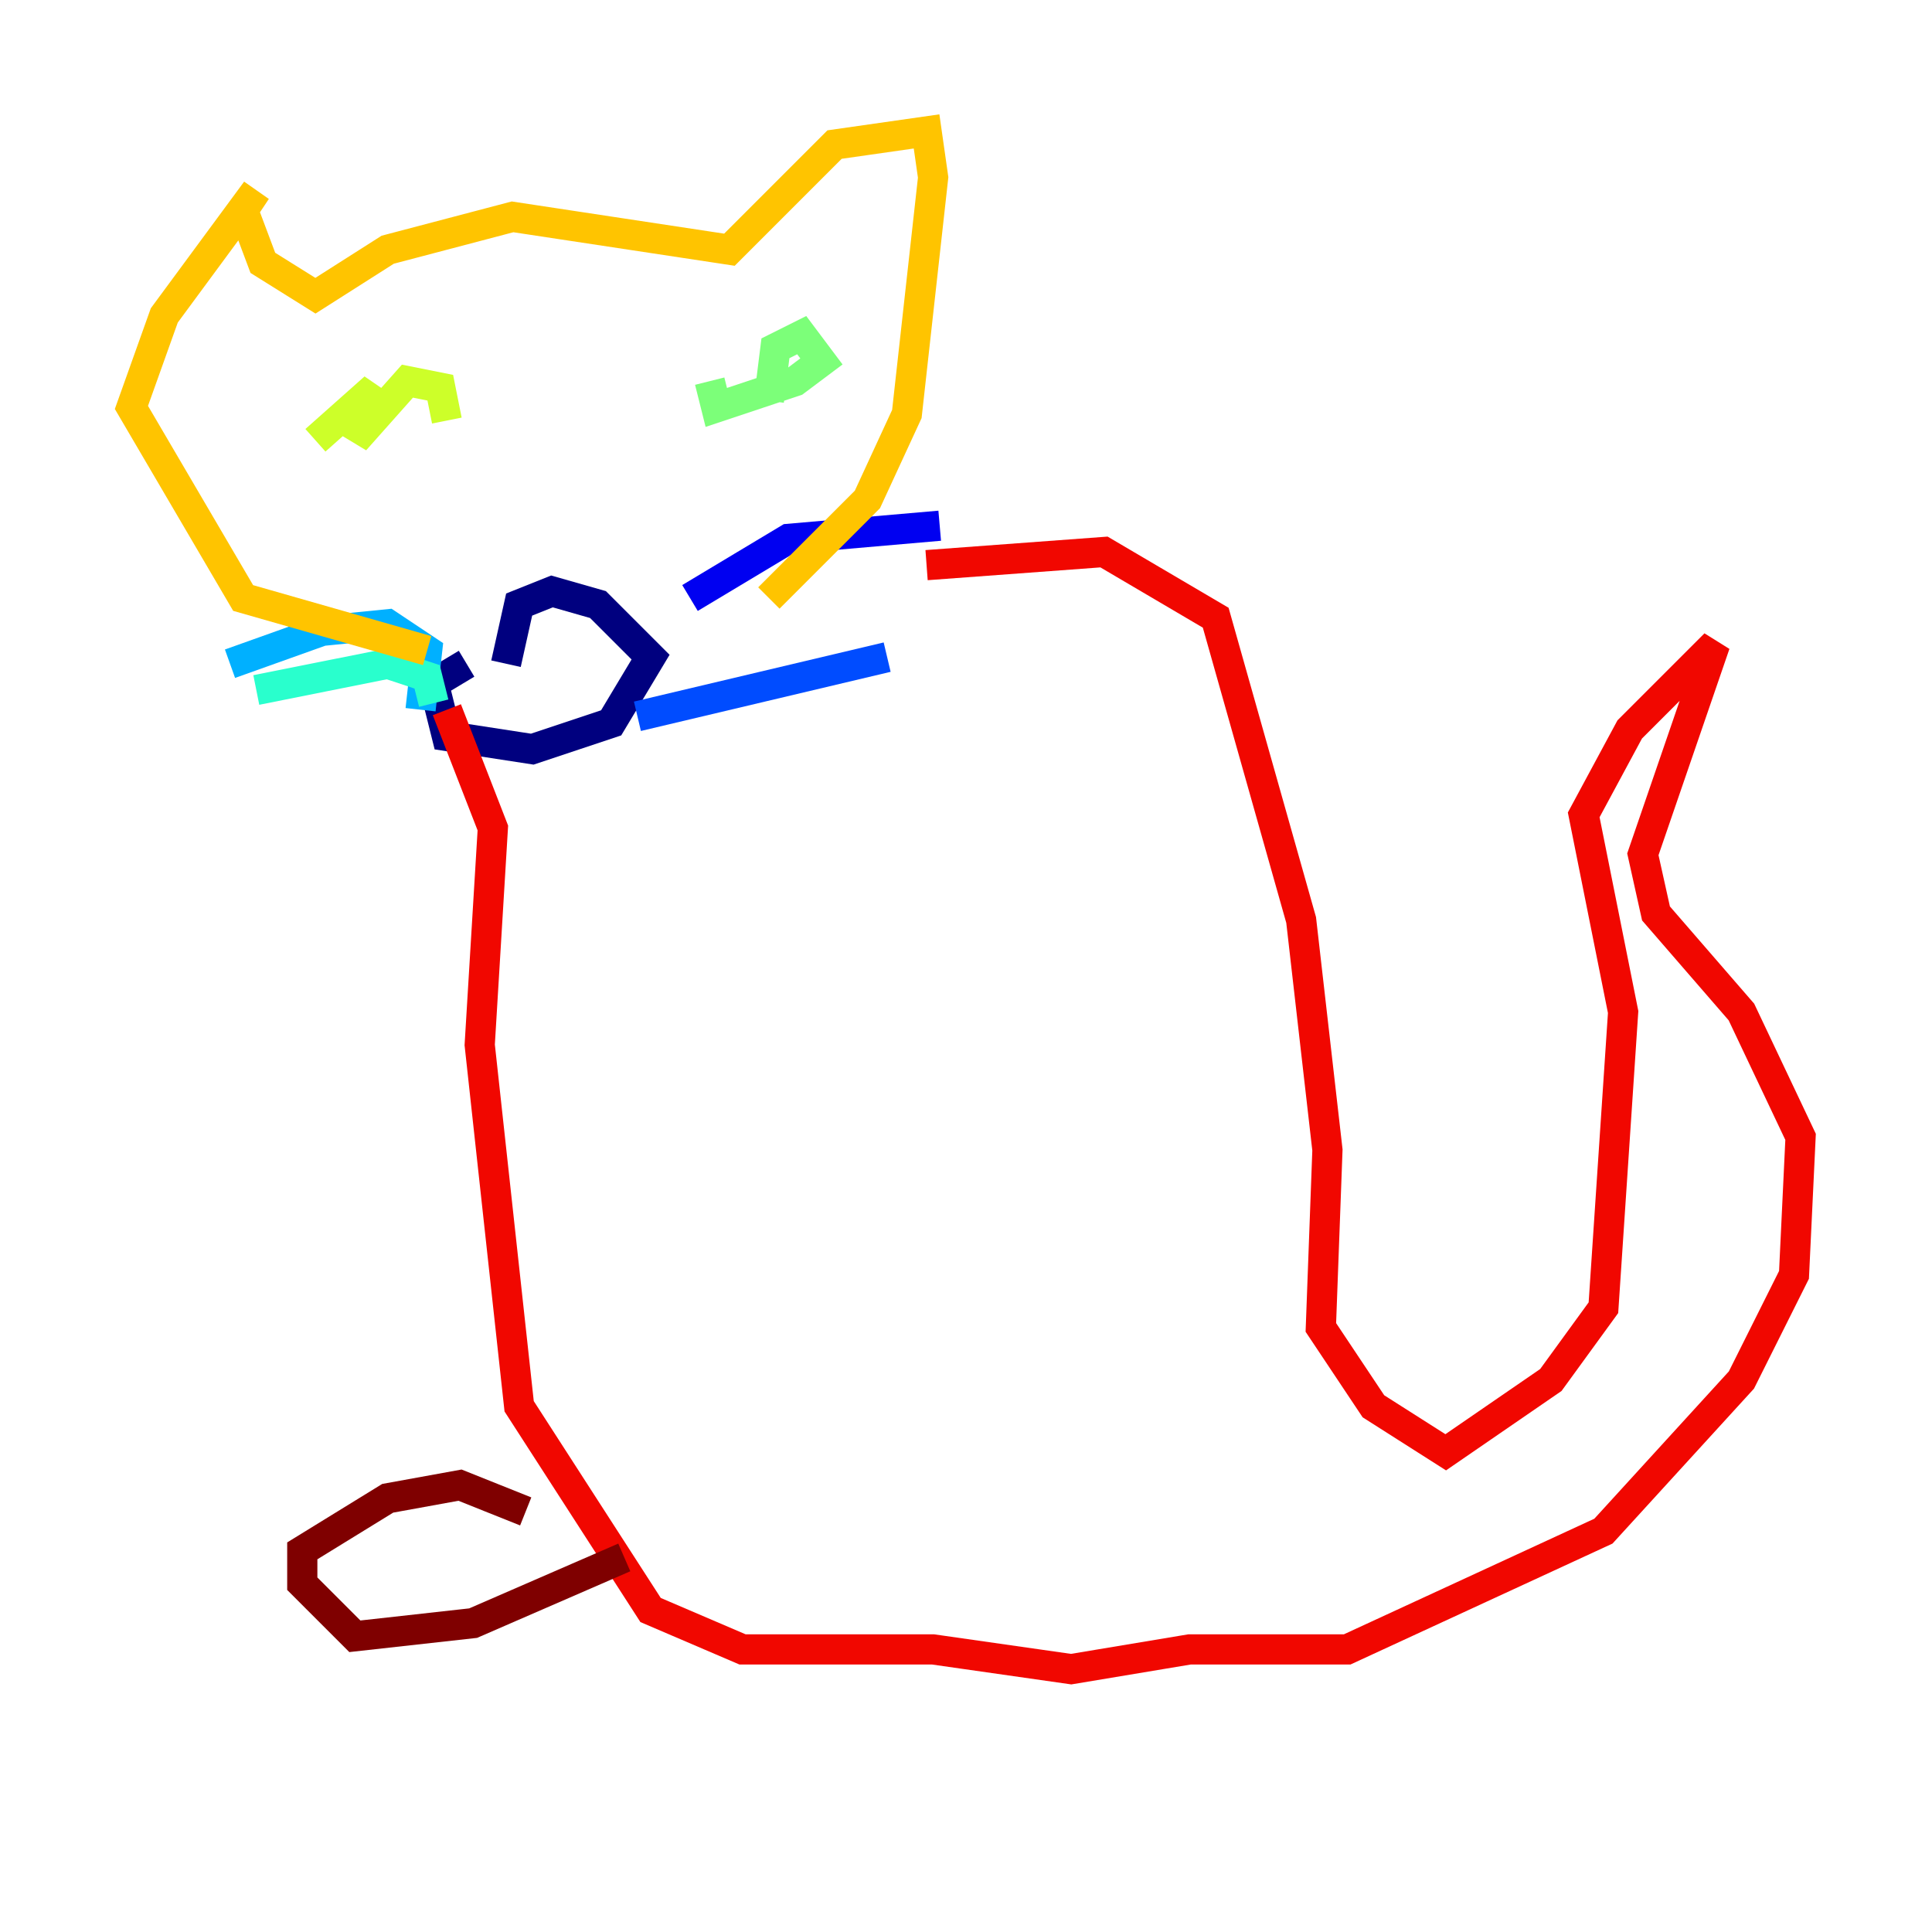 <?xml version="1.0" encoding="utf-8" ?>
<svg baseProfile="tiny" height="128" version="1.2" viewBox="0,0,128,128" width="128" xmlns="http://www.w3.org/2000/svg" xmlns:ev="http://www.w3.org/2001/xml-events" xmlns:xlink="http://www.w3.org/1999/xlink"><defs /><polyline fill="none" points="33.524,43.973 34.395,40.054 36.571,39.184 39.619,40.054 43.102,43.537 40.49,47.891 35.265,49.633 29.605,48.762 28.735,45.279 30.912,43.973" stroke="#00007f" stroke-width="2" /><polyline fill="none" points="45.714,39.619 52.245,35.701 62.258,34.83" stroke="#0000f1" stroke-width="2" /><polyline fill="none" points="42.231,47.456 58.776,43.537" stroke="#004cff" stroke-width="2" /><polyline fill="none" points="27.864,47.02 28.299,43.102 25.687,41.361 21.333,41.796 15.238,43.973" stroke="#00b0ff" stroke-width="2" /><polyline fill="none" points="28.735,46.585 28.299,44.843 25.687,43.973 16.98,45.714" stroke="#29ffcd" stroke-width="2" /><polyline fill="none" points="50.939,26.558 51.374,23.075 53.116,22.204 54.422,23.946 52.68,25.252 47.456,26.993 47.02,25.252" stroke="#7cff79" stroke-width="2" /><polyline fill="none" points="29.605,27.864 29.17,25.687 26.993,25.252 23.51,29.17 24.816,25.687 20.898,29.17" stroke="#cdff29" stroke-width="2" /><polyline fill="none" points="28.299,43.102 16.109,39.619 8.707,26.993 10.884,20.898 16.98,12.626 16.109,13.932 17.415,17.415 20.898,19.592 25.687,16.544 33.959,14.367 48.327,16.544 55.292,9.578 61.388,8.707 61.823,11.755 60.082,27.429 57.469,33.088 50.939,39.619" stroke="#ffc400" stroke-width="2" /><polyline fill="none" points="59.646,38.748 59.646,38.748" stroke="#ff6700" stroke-width="2" /><polyline fill="none" points="61.388,37.442 73.143,36.571 80.544,40.925 86.204,60.952 87.946,76.191 87.51,87.946 90.993,93.17 95.782,96.218 102.748,91.429 106.231,86.639 107.537,67.048 104.925,53.986 107.973,48.327 113.633,42.667 108.844,56.599 109.714,60.517 115.374,67.048 119.293,75.32 118.857,84.463 115.374,91.429 106.231,101.442 89.252,109.279 78.803,109.279 70.966,110.585 61.823,109.279 49.197,109.279 43.102,106.667 34.395,93.17 31.782,69.225 32.653,54.857 29.605,47.02" stroke="#f10700" stroke-width="2" /><polyline fill="none" points="34.83,100.136 30.476,98.395 25.687,99.265 20.027,102.748 20.027,104.925 23.51,108.408 31.347,107.537 41.361,103.184" stroke="#7f0000" stroke-width="2" /></svg>